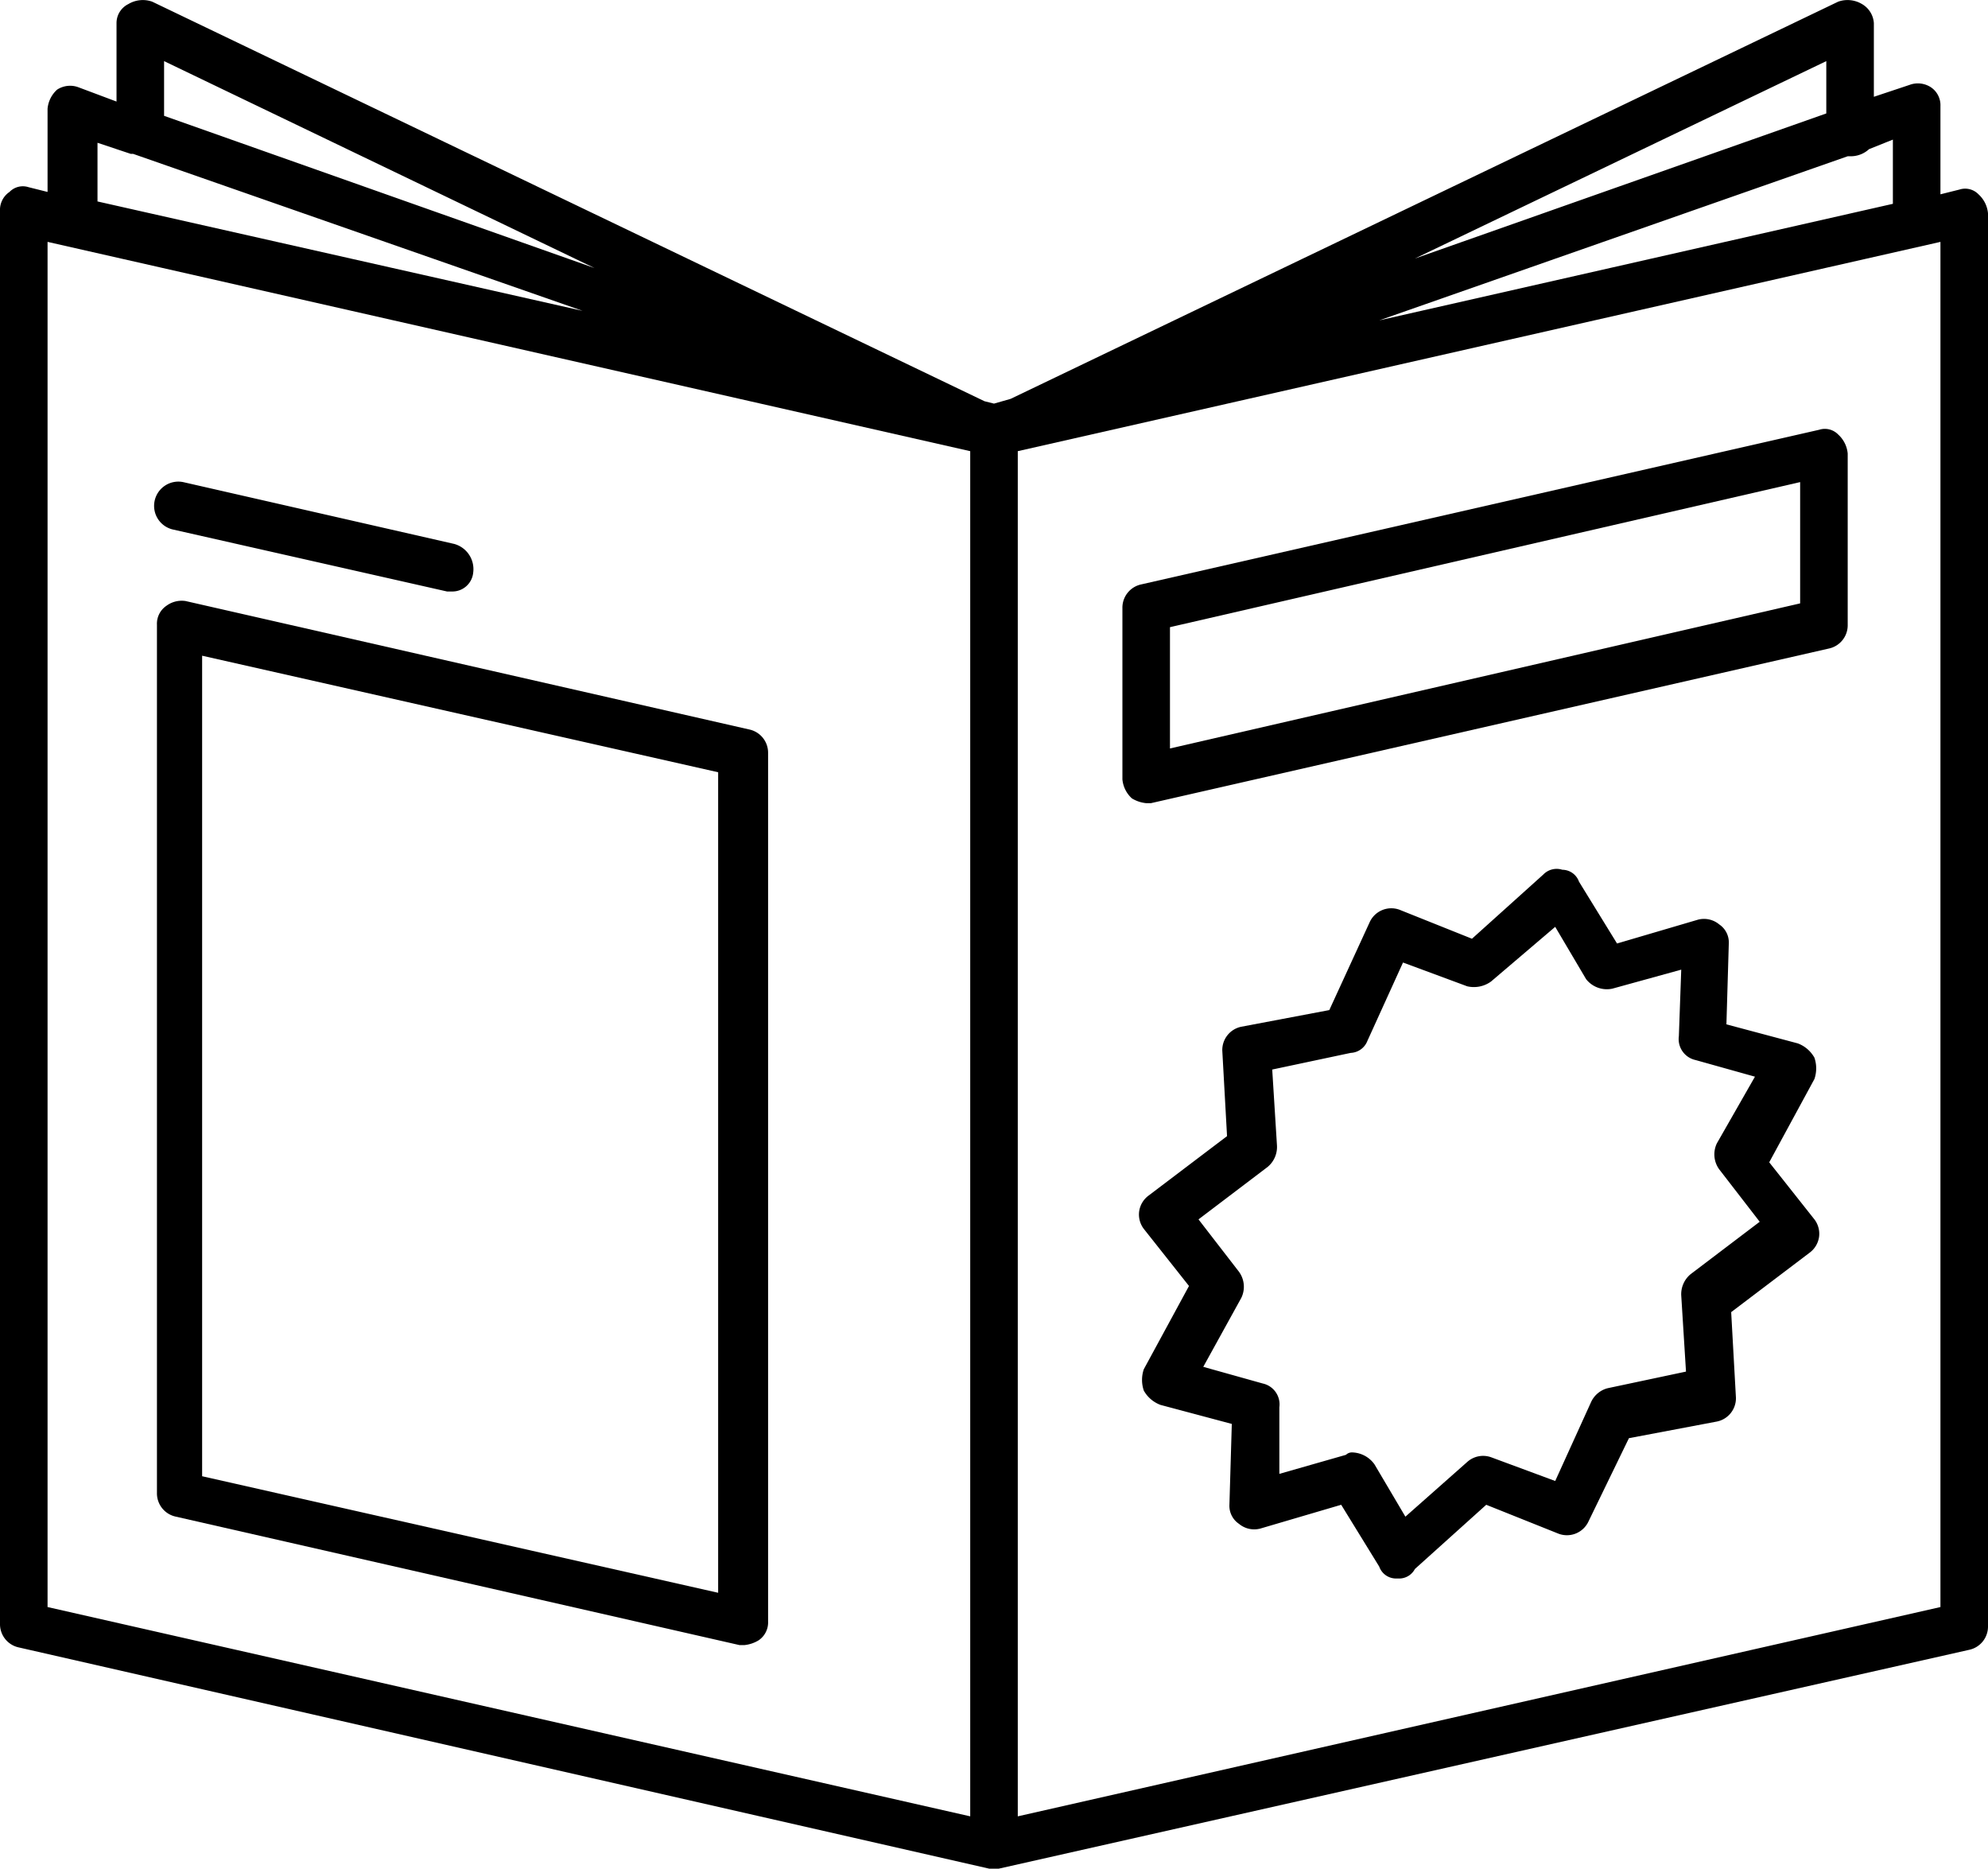 <svg id="Layer_1" data-name="Layer 1" xmlns="http://www.w3.org/2000/svg" viewBox="0 0 83.6 78.57"><title>comics_icon</title><path d="M91.4,18.9a.78.78,0,0,0-.8-.2l-.8.2V15.2a.91.91,0,0,0-.4-.8,1,1,0,0,0-.9-.1l-1.5.5V11.7a1,1,0,0,0-.5-.8,1.18,1.18,0,0,0-1-.1L50.7,27.5l-.7.2-.4-.1-35-16.8a1.18,1.18,0,0,0-1,.1.89.89,0,0,0-.5.8V15l-1.6-.6a1,1,0,0,0-.9.1,1.23,1.23,0,0,0-.4.8v3.5l-.8-.2a.78.78,0,0,0-.8.2.91.91,0,0,0-.4.8V79A1,1,0,0,0,9,80l40.8,9.3h.4L91,80.1a1,1,0,0,0,.8-1V19.7A1.23,1.23,0,0,0,91.4,18.9Zm-3.6.4L66.2,24.2l19.7-6.9H86a1.14,1.14,0,0,0,.8-.3l1-.4Zm-2.8-6v2.2L67.7,21.6Zm-69.9,0L33.2,22,15.1,15.6Zm-2.9,3.4,1.5.5h.1l18.9,6.6L12.3,19.2V16.7Zm-2,4.2L49,29.7V87.1L10.2,78.3ZM89.8,78.3,51,87.1V29.7l38.8-8.8Z" transform="translate(-8.2 -10.73)"/><path d="M56.4,44.5h.2L85.1,38a1,1,0,0,0,.8-1V29.8a1.23,1.23,0,0,0-.4-.8.78.78,0,0,0-.8-.2L56.2,35.3a1,1,0,0,0-.8,1v7.2a1.23,1.23,0,0,0,.4.8A1.42,1.42,0,0,0,56.4,44.5Zm1-7.4L83.9,31v5.1L57.4,42.2Z" transform="translate(-8.2 -10.73)"/><path d="M39.7,41.4,16,36a1.08,1.08,0,0,0-.8.2.91.91,0,0,0-.4.8V73.5a1,1,0,0,0,.8,1l23.7,5.4h.2a1.42,1.42,0,0,0,.6-.2.91.91,0,0,0,.4-.8V42.4A1,1,0,0,0,39.7,41.4ZM38.4,77.7,16.7,72.8V38.3l21.7,4.9Z" transform="translate(-8.2 -10.73)"/><path d="M82.6,59.6l1.9-3.5a1.39,1.39,0,0,0,0-.9,1.34,1.34,0,0,0-.7-.6l-3-.8.1-3.4a.91.91,0,0,0-.4-.8,1,1,0,0,0-.9-.2l-3.4,1-1.6-2.6a.75.75,0,0,0-.7-.5.78.78,0,0,0-.8.2l-3,2.7-3-1.2a1,1,0,0,0-1.3.5l-1.7,3.7-3.7.7a1,1,0,0,0-.8,1l.2,3.6L56.5,61a1,1,0,0,0-.4.7,1,1,0,0,0,.2.7l1.9,2.4-1.9,3.5a1.39,1.39,0,0,0,0,.9,1.34,1.34,0,0,0,.7.6l3,.8L59.9,74a.91.91,0,0,0,.4.8,1,1,0,0,0,.9.2l3.4-1,1.6,2.6a.75.75,0,0,0,.7.5H67a.75.75,0,0,0,.7-.4l3-2.7,3,1.2a1,1,0,0,0,1.3-.5l1.7-3.5,3.7-.7a1,1,0,0,0,.8-1L81,65.9l3.3-2.5a1,1,0,0,0,.4-.7,1,1,0,0,0-.2-.7Zm-3.3,4.7a1.09,1.09,0,0,0-.4.9l.2,3.2-3.3.7a1.06,1.06,0,0,0-.7.6L73.6,73l-2.7-1a1,1,0,0,0-1,.2l-2.6,2.3L66,72.3a1.19,1.19,0,0,0-.9-.5.37.37,0,0,0-.3.1l-2.8.8V69.9a.9.9,0,0,0-.7-1l-2.5-.7,1.6-2.9a1.07,1.07,0,0,0-.1-1.1L58.6,62l2.9-2.2a1.09,1.09,0,0,0,.4-.9l-.2-3.2L65,55a.79.79,0,0,0,.7-.5l1.5-3.3,2.7,1a1.23,1.23,0,0,0,1-.2l2.7-2.3,1.3,2.2a1.11,1.11,0,0,0,1.1.4l2.9-.8-.1,2.8a.9.9,0,0,0,.7,1L82,56l-1.6,2.8a1.07,1.07,0,0,0,.1,1.1l1.7,2.2Z" transform="translate(-8.2 -10.73)"/><path d="M15.5,33,27,35.6h.2a.88.88,0,0,0,.9-.8,1.1,1.1,0,0,0-.8-1.2L15.9,31a1,1,0,0,0-.4,2Z" transform="translate(-8.2 -10.73)"/></svg>